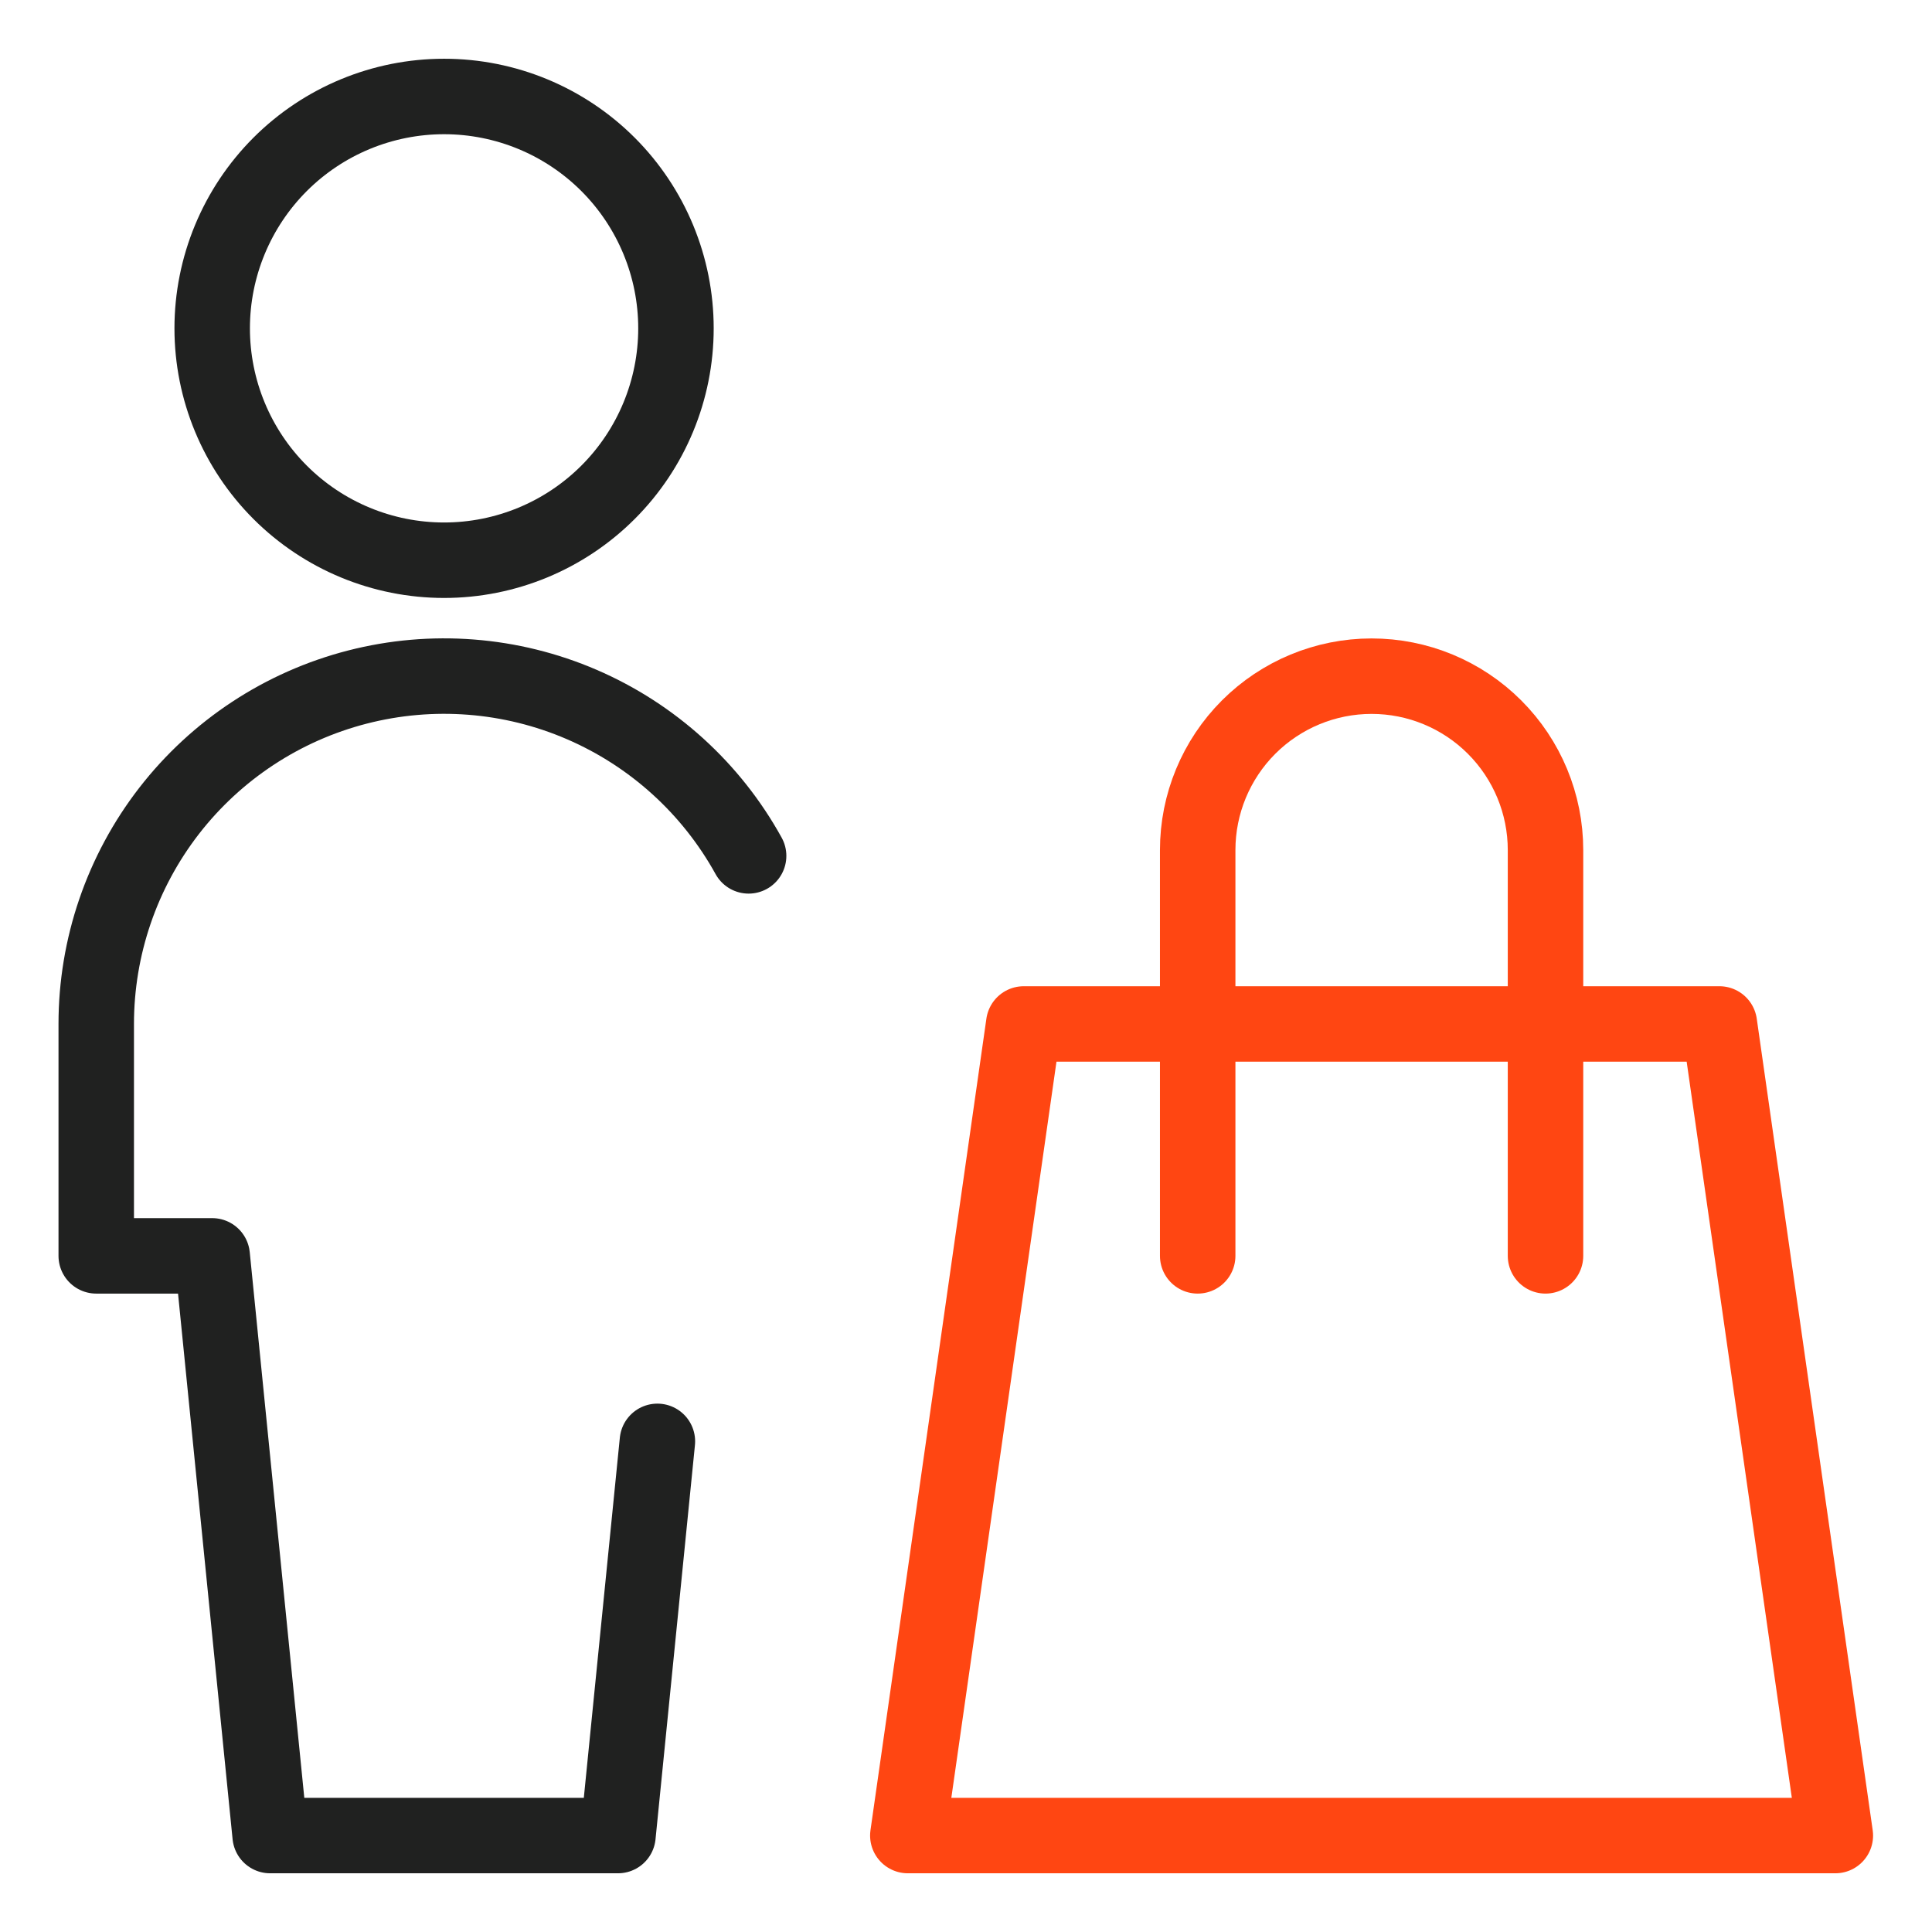 <svg width="64" height="64" viewBox="0 0 64 64" fill="none" xmlns="http://www.w3.org/2000/svg">
<path d="M60.798 60.805H30.073L33.913 33.92H56.957L60.798 60.805Z" stroke="#FF4612" stroke-width="2.5" stroke-linecap="round" stroke-linejoin="round"/>
<path d="M39.675 41.602V28.16C39.675 26.632 40.282 25.167 41.362 24.086C42.443 23.006 43.908 22.399 45.436 22.399C46.964 22.399 48.429 23.006 49.509 24.086C50.59 25.167 51.197 26.632 51.197 28.16V41.602" stroke="#FF4612" stroke-width="2.5" stroke-linecap="round" stroke-linejoin="round"/>
<path d="M7.029 10.877C7.029 12.914 7.839 14.868 9.279 16.308C10.72 17.749 12.673 18.558 14.711 18.558C16.748 18.558 18.701 17.749 20.142 16.308C21.583 14.868 22.392 12.914 22.392 10.877C22.392 8.84 21.583 6.886 20.142 5.445C18.701 4.005 16.748 3.196 14.711 3.196C12.673 3.196 10.72 4.005 9.279 5.445C7.839 6.886 7.029 8.84 7.029 10.877V10.877Z" stroke="#202120" stroke-width="2.5" stroke-linecap="round" stroke-linejoin="round"/>
<path d="M24.799 28.352C23.564 26.114 21.62 24.351 19.273 23.338C16.927 22.326 14.31 22.123 11.835 22.761C9.36 23.399 7.168 24.841 5.602 26.861C4.037 28.882 3.188 31.365 3.188 33.921V41.602H7.029L8.949 60.805H20.471L21.777 47.747" stroke="#202120" stroke-width="2.5" stroke-linecap="round" stroke-linejoin="round"/>
</svg>
